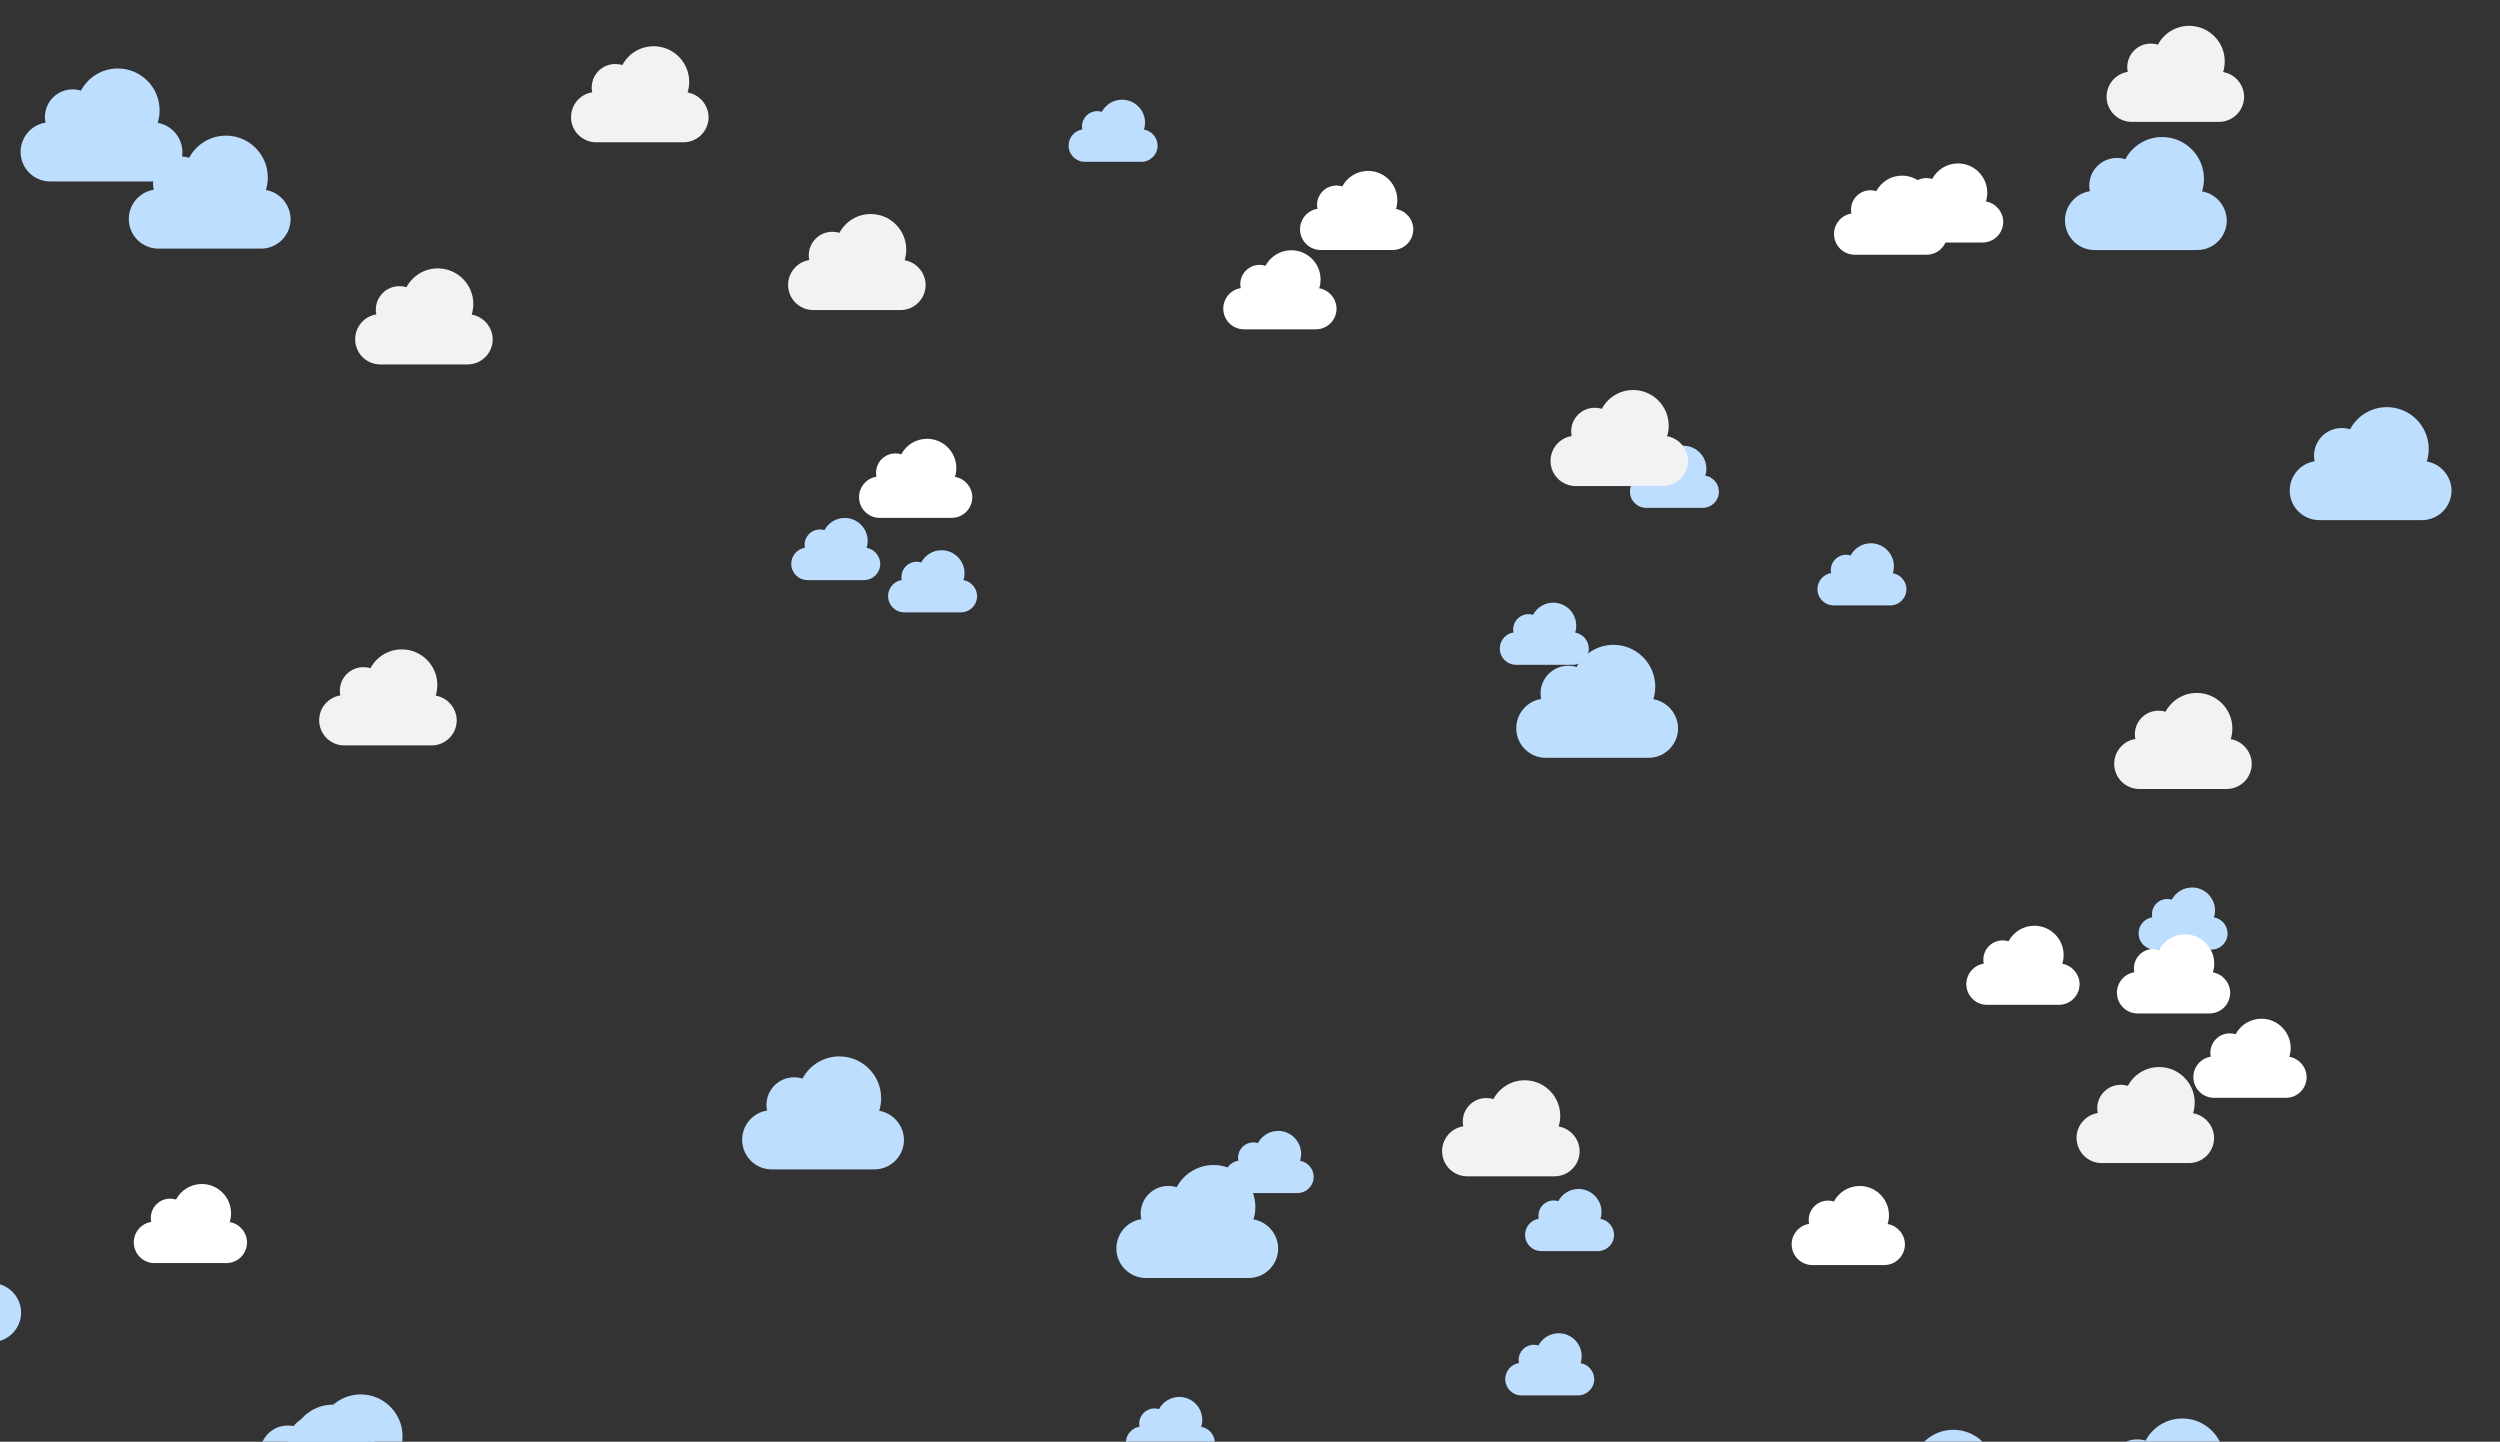 <?xml version="1.0" encoding="utf-8"?><svg xmlns="http://www.w3.org/2000/svg" xmlns:xlink="http://www.w3.org/1999/xlink" width="1545" height="891" preserveAspectRatio="xMidYMid" viewBox="0 0 1545 891" style="z-index:1;margin-right:-1.6px;display:block;background-color:rgb(122, 206, 255);animation-play-state:paused" ><rect x="0" y="0" width="1545" height="891" fill="#333333" stroke="none"/><g transform="translate(772.5,445.5) scale(1,1) translate(-772.5,-445.5)" style="transform:matrix(1, 0, 0, 1, 0, 0);animation-play-state:paused" ><g transform="matrix(1,0,0,1,660.398,61.599)" style="transform:matrix(1, 0, 0, 1, 660.398, 61.599);animation-play-state:paused" ><path d="M84.717,33.597c0.791-2.503,1.186-5.138,1.186-7.773C85.903,11.594,74.308,0,60.079,0 c-9.881,0-18.445,5.534-22.793,13.702c-1.581-0.527-3.426-0.791-5.138-0.791c-9.486,0-17.128,7.642-17.128,17.128 c0,1.186,0.132,2.372,0.395,3.426C6.719,34.783,0,42.424,0,51.515C0,61.66,8.169,69.829,18.314,69.829h63.373 C91.831,69.829,100,61.66,100,51.515C99.868,42.556,93.281,35.046,84.717,33.597z" fill="#bddeff" transform="scale(0.55)" style="transform:matrix(0.55, 0, 0, 0.55, 0, 0);animation-play-state:paused" ></path></g>
<g transform="matrix(1,0,0,1,488.993,320.105)" style="transform:matrix(1, 0, 0, 1, 488.993, 320.105);animation-play-state:paused" ><path d="M84.717,33.597c0.791-2.503,1.186-5.138,1.186-7.773C85.903,11.594,74.308,0,60.079,0 c-9.881,0-18.445,5.534-22.793,13.702c-1.581-0.527-3.426-0.791-5.138-0.791c-9.486,0-17.128,7.642-17.128,17.128 c0,1.186,0.132,2.372,0.395,3.426C6.719,34.783,0,42.424,0,51.515C0,61.66,8.169,69.829,18.314,69.829h63.373 C91.831,69.829,100,61.66,100,51.515C99.868,42.556,93.281,35.046,84.717,33.597z" fill="#bddeff" transform="scale(0.55)" style="transform:matrix(0.55, 0, 0, 0.55, 0, 0);animation-play-state:paused" ></path></g>
<g transform="matrix(1,0,0,1,548.838,340.041)" style="transform:matrix(1, 0, 0, 1, 548.838, 340.041);animation-play-state:paused" ><path d="M84.717,33.597c0.791-2.503,1.186-5.138,1.186-7.773C85.903,11.594,74.308,0,60.079,0 c-9.881,0-18.445,5.534-22.793,13.702c-1.581-0.527-3.426-0.791-5.138-0.791c-9.486,0-17.128,7.642-17.128,17.128 c0,1.186,0.132,2.372,0.395,3.426C6.719,34.783,0,42.424,0,51.515C0,61.66,8.169,69.829,18.314,69.829h63.373 C91.831,69.829,100,61.66,100,51.515C99.868,42.556,93.281,35.046,84.717,33.597z" fill="#bddeff" transform="scale(0.55)" style="transform:matrix(0.55, 0, 0, 0.55, 0, 0);animation-play-state:paused" ></path></g>
<g transform="matrix(1,0,0,1,1007.3,275.457)" style="transform:matrix(1, 0, 0, 1, 1007.3, 275.457);animation-play-state:paused" ><path d="M84.717,33.597c0.791-2.503,1.186-5.138,1.186-7.773C85.903,11.594,74.308,0,60.079,0 c-9.881,0-18.445,5.534-22.793,13.702c-1.581-0.527-3.426-0.791-5.138-0.791c-9.486,0-17.128,7.642-17.128,17.128 c0,1.186,0.132,2.372,0.395,3.426C6.719,34.783,0,42.424,0,51.515C0,61.66,8.169,69.829,18.314,69.829h63.373 C91.831,69.829,100,61.66,100,51.515C99.868,42.556,93.281,35.046,84.717,33.597z" fill="#bddeff" transform="scale(0.55)" style="transform:matrix(0.55, 0, 0, 0.55, 0, 0);animation-play-state:paused" ></path></g>
<g transform="matrix(1,0,0,1,930.242,823.951)" style="transform:matrix(1, 0, 0, 1, 930.242, 823.951);animation-play-state:paused" ><path d="M84.717,33.597c0.791-2.503,1.186-5.138,1.186-7.773C85.903,11.594,74.308,0,60.079,0 c-9.881,0-18.445,5.534-22.793,13.702c-1.581-0.527-3.426-0.791-5.138-0.791c-9.486,0-17.128,7.642-17.128,17.128 c0,1.186,0.132,2.372,0.395,3.426C6.719,34.783,0,42.424,0,51.515C0,61.66,8.169,69.829,18.314,69.829h63.373 C91.831,69.829,100,61.66,100,51.515C99.868,42.556,93.281,35.046,84.717,33.597z" fill="#bddeff" transform="scale(0.55)" style="transform:matrix(0.55, 0, 0, 0.55, 0, 0);animation-play-state:paused" ></path></g>
<g transform="matrix(1,0,0,1,1321.652,548.471)" style="transform:matrix(1, 0, 0, 1, 1321.65, 548.471);animation-play-state:paused" ><path d="M84.717,33.597c0.791-2.503,1.186-5.138,1.186-7.773C85.903,11.594,74.308,0,60.079,0 c-9.881,0-18.445,5.534-22.793,13.702c-1.581-0.527-3.426-0.791-5.138-0.791c-9.486,0-17.128,7.642-17.128,17.128 c0,1.186,0.132,2.372,0.395,3.426C6.719,34.783,0,42.424,0,51.515C0,61.66,8.169,69.829,18.314,69.829h63.373 C91.831,69.829,100,61.66,100,51.515C99.868,42.556,93.281,35.046,84.717,33.597z" fill="#bddeff" transform="scale(0.55)" style="transform:matrix(0.55, 0, 0, 0.55, 0, 0);animation-play-state:paused" ></path></g>
<g transform="matrix(1,0,0,1,926.875,372.449)" style="transform:matrix(1, 0, 0, 1, 926.875, 372.449);animation-play-state:paused" ><path d="M84.717,33.597c0.791-2.503,1.186-5.138,1.186-7.773C85.903,11.594,74.308,0,60.079,0 c-9.881,0-18.445,5.534-22.793,13.702c-1.581-0.527-3.426-0.791-5.138-0.791c-9.486,0-17.128,7.642-17.128,17.128 c0,1.186,0.132,2.372,0.395,3.426C6.719,34.783,0,42.424,0,51.515C0,61.66,8.169,69.829,18.314,69.829h63.373 C91.831,69.829,100,61.66,100,51.515C99.868,42.556,93.281,35.046,84.717,33.597z" fill="#bddeff" transform="scale(0.55)" style="transform:matrix(0.55, 0, 0, 0.55, 0, 0);animation-play-state:paused" ></path></g>
<g transform="matrix(1,0,0,1,942.497,734.781)" style="transform:matrix(1, 0, 0, 1, 942.497, 734.782);animation-play-state:paused" ><path d="M84.717,33.597c0.791-2.503,1.186-5.138,1.186-7.773C85.903,11.594,74.308,0,60.079,0 c-9.881,0-18.445,5.534-22.793,13.702c-1.581-0.527-3.426-0.791-5.138-0.791c-9.486,0-17.128,7.642-17.128,17.128 c0,1.186,0.132,2.372,0.395,3.426C6.719,34.783,0,42.424,0,51.515C0,61.66,8.169,69.829,18.314,69.829h63.373 C91.831,69.829,100,61.66,100,51.515C99.868,42.556,93.281,35.046,84.717,33.597z" fill="#bddeff" transform="scale(0.55)" style="transform:matrix(0.55, 0, 0, 0.55, 0, 0);animation-play-state:paused" ></path></g>
<g transform="matrix(1,0,0,1,695.769,863.3)" style="transform:matrix(1, 0, 0, 1, 695.769, 863.3);animation-play-state:paused" ><path d="M84.717,33.597c0.791-2.503,1.186-5.138,1.186-7.773C85.903,11.594,74.308,0,60.079,0 c-9.881,0-18.445,5.534-22.793,13.702c-1.581-0.527-3.426-0.791-5.138-0.791c-9.486,0-17.128,7.642-17.128,17.128 c0,1.186,0.132,2.372,0.395,3.426C6.719,34.783,0,42.424,0,51.515C0,61.66,8.169,69.829,18.314,69.829h63.373 C91.831,69.829,100,61.66,100,51.515C99.868,42.556,93.281,35.046,84.717,33.597z" fill="#bddeff" transform="scale(0.55)" style="transform:matrix(0.55, 0, 0, 0.55, 0, 0);animation-play-state:paused" ></path></g>
<g transform="matrix(1,0,0,1,1123.179,335.742)" style="transform:matrix(1, 0, 0, 1, 1123.18, 335.742);animation-play-state:paused" ><path d="M84.717,33.597c0.791-2.503,1.186-5.138,1.186-7.773C85.903,11.594,74.308,0,60.079,0 c-9.881,0-18.445,5.534-22.793,13.702c-1.581-0.527-3.426-0.791-5.138-0.791c-9.486,0-17.128,7.642-17.128,17.128 c0,1.186,0.132,2.372,0.395,3.426C6.719,34.783,0,42.424,0,51.515C0,61.66,8.169,69.829,18.314,69.829h63.373 C91.831,69.829,100,61.66,100,51.515C99.868,42.556,93.281,35.046,84.717,33.597z" fill="#bddeff" transform="scale(0.55)" style="transform:matrix(0.55, 0, 0, 0.55, 0, 0);animation-play-state:paused" ></path></g>
<g transform="matrix(1,0,0,1,756.863,698.899)" style="transform:matrix(1, 0, 0, 1, 756.863, 698.899);animation-play-state:paused" ><path d="M84.717,33.597c0.791-2.503,1.186-5.138,1.186-7.773C85.903,11.594,74.308,0,60.079,0 c-9.881,0-18.445,5.534-22.793,13.702c-1.581-0.527-3.426-0.791-5.138-0.791c-9.486,0-17.128,7.642-17.128,17.128 c0,1.186,0.132,2.372,0.395,3.426C6.719,34.783,0,42.424,0,51.515C0,61.66,8.169,69.829,18.314,69.829h63.373 C91.831,69.829,100,61.66,100,51.515C99.868,42.556,93.281,35.046,84.717,33.597z" fill="#bddeff" transform="scale(0.55)" style="transform:matrix(0.55, 0, 0, 0.55, 0, 0);animation-play-state:paused" ></path></g>
<g transform="matrix(1,0,0,1,1107.254,732.931)" style="transform:matrix(1, 0, 0, 1, 1107.25, 732.931);animation-play-state:paused" ><path d="M84.717,33.597c0.791-2.503,1.186-5.138,1.186-7.773C85.903,11.594,74.308,0,60.079,0 c-9.881,0-18.445,5.534-22.793,13.702c-1.581-0.527-3.426-0.791-5.138-0.791c-9.486,0-17.128,7.642-17.128,17.128 c0,1.186,0.132,2.372,0.395,3.426C6.719,34.783,0,42.424,0,51.515C0,61.66,8.169,69.829,18.314,69.829h63.373 C91.831,69.829,100,61.66,100,51.515C99.868,42.556,93.281,35.046,84.717,33.597z" fill="#ffffff" transform="scale(0.7)" style="transform:matrix(0.7, 0, 0, 0.7, 0, 0);animation-play-state:paused" ></path></g>
<g transform="matrix(1,0,0,1,803.425,105.623)" style="transform:matrix(1, 0, 0, 1, 803.425, 105.623);animation-play-state:paused" ><path d="M84.717,33.597c0.791-2.503,1.186-5.138,1.186-7.773C85.903,11.594,74.308,0,60.079,0 c-9.881,0-18.445,5.534-22.793,13.702c-1.581-0.527-3.426-0.791-5.138-0.791c-9.486,0-17.128,7.642-17.128,17.128 c0,1.186,0.132,2.372,0.395,3.426C6.719,34.783,0,42.424,0,51.515C0,61.66,8.169,69.829,18.314,69.829h63.373 C91.831,69.829,100,61.66,100,51.515C99.868,42.556,93.281,35.046,84.717,33.597z" fill="#ffffff" transform="scale(0.7)" style="transform:matrix(0.7, 0, 0, 0.7, 0, 0);animation-play-state:paused" ></path></g>
<g transform="matrix(1,0,0,1,755.982,154.648)" style="transform:matrix(1, 0, 0, 1, 755.982, 154.648);animation-play-state:paused" ><path d="M84.717,33.597c0.791-2.503,1.186-5.138,1.186-7.773C85.903,11.594,74.308,0,60.079,0 c-9.881,0-18.445,5.534-22.793,13.702c-1.581-0.527-3.426-0.791-5.138-0.791c-9.486,0-17.128,7.642-17.128,17.128 c0,1.186,0.132,2.372,0.395,3.426C6.719,34.783,0,42.424,0,51.515C0,61.66,8.169,69.829,18.314,69.829h63.373 C91.831,69.829,100,61.66,100,51.515C99.868,42.556,93.281,35.046,84.717,33.597z" fill="#ffffff" transform="scale(0.7)" style="transform:matrix(0.7, 0, 0, 0.7, 0, 0);animation-play-state:paused" ></path></g>
<g transform="matrix(1,0,0,1,1355.5,629.575)" style="transform:matrix(1, 0, 0, 1, 1355.5, 629.575);animation-play-state:paused" ><path d="M84.717,33.597c0.791-2.503,1.186-5.138,1.186-7.773C85.903,11.594,74.308,0,60.079,0 c-9.881,0-18.445,5.534-22.793,13.702c-1.581-0.527-3.426-0.791-5.138-0.791c-9.486,0-17.128,7.642-17.128,17.128 c0,1.186,0.132,2.372,0.395,3.426C6.719,34.783,0,42.424,0,51.515C0,61.66,8.169,69.829,18.314,69.829h63.373 C91.831,69.829,100,61.66,100,51.515C99.868,42.556,93.281,35.046,84.717,33.597z" fill="#ffffff" transform="scale(0.7)" style="transform:matrix(0.7, 0, 0, 0.7, 0, 0);animation-play-state:paused" ></path></g>
<g transform="matrix(1,0,0,1,-91.992,570.668)" style="transform:matrix(1, 0, 0, 1, -91.992, 570.668);animation-play-state:paused" ><path d="M84.717,33.597c0.791-2.503,1.186-5.138,1.186-7.773C85.903,11.594,74.308,0,60.079,0 c-9.881,0-18.445,5.534-22.793,13.702c-1.581-0.527-3.426-0.791-5.138-0.791c-9.486,0-17.128,7.642-17.128,17.128 c0,1.186,0.132,2.372,0.395,3.426C6.719,34.783,0,42.424,0,51.515C0,61.66,8.169,69.829,18.314,69.829h63.373 C91.831,69.829,100,61.66,100,51.515C99.868,42.556,93.281,35.046,84.717,33.597z" fill="#ffffff" transform="scale(0.7)" style="transform:matrix(0.7, 0, 0, 0.7, 0, 0);animation-play-state:paused" ></path></g>
<g transform="matrix(1,0,0,1,82.67,731.713)" style="transform:matrix(1, 0, 0, 1, 82.67, 731.713);animation-play-state:paused" ><path d="M84.717,33.597c0.791-2.503,1.186-5.138,1.186-7.773C85.903,11.594,74.308,0,60.079,0 c-9.881,0-18.445,5.534-22.793,13.702c-1.581-0.527-3.426-0.791-5.138-0.791c-9.486,0-17.128,7.642-17.128,17.128 c0,1.186,0.132,2.372,0.395,3.426C6.719,34.783,0,42.424,0,51.515C0,61.66,8.169,69.829,18.314,69.829h63.373 C91.831,69.829,100,61.66,100,51.515C99.868,42.556,93.281,35.046,84.717,33.597z" fill="#ffffff" transform="scale(0.7)" style="transform:matrix(0.7, 0, 0, 0.7, 0, 0);animation-play-state:paused" ></path></g>
<g transform="matrix(1,0,0,1,1168.002,100.996)" style="transform:matrix(1, 0, 0, 1, 1168, 100.996);animation-play-state:paused" ><path d="M84.717,33.597c0.791-2.503,1.186-5.138,1.186-7.773C85.903,11.594,74.308,0,60.079,0 c-9.881,0-18.445,5.534-22.793,13.702c-1.581-0.527-3.426-0.791-5.138-0.791c-9.486,0-17.128,7.642-17.128,17.128 c0,1.186,0.132,2.372,0.395,3.426C6.719,34.783,0,42.424,0,51.515C0,61.66,8.169,69.829,18.314,69.829h63.373 C91.831,69.829,100,61.66,100,51.515C99.868,42.556,93.281,35.046,84.717,33.597z" fill="#ffffff" transform="scale(0.7)" style="transform:matrix(0.7, 0, 0, 0.7, 0, 0);animation-play-state:paused" ></path></g>
<g transform="matrix(1,0,0,1,1308.257,577.427)" style="transform:matrix(1, 0, 0, 1, 1308.26, 577.427);animation-play-state:paused" ><path d="M84.717,33.597c0.791-2.503,1.186-5.138,1.186-7.773C85.903,11.594,74.308,0,60.079,0 c-9.881,0-18.445,5.534-22.793,13.702c-1.581-0.527-3.426-0.791-5.138-0.791c-9.486,0-17.128,7.642-17.128,17.128 c0,1.186,0.132,2.372,0.395,3.426C6.719,34.783,0,42.424,0,51.515C0,61.66,8.169,69.829,18.314,69.829h63.373 C91.831,69.829,100,61.66,100,51.515C99.868,42.556,93.281,35.046,84.717,33.597z" fill="#ffffff" transform="scale(0.7)" style="transform:matrix(0.7, 0, 0, 0.7, 0, 0);animation-play-state:paused" ></path></g>
<g transform="matrix(1,0,0,1,530.882,271.174)" style="transform:matrix(1, 0, 0, 1, 530.882, 271.174);animation-play-state:paused" ><path d="M84.717,33.597c0.791-2.503,1.186-5.138,1.186-7.773C85.903,11.594,74.308,0,60.079,0 c-9.881,0-18.445,5.534-22.793,13.702c-1.581-0.527-3.426-0.791-5.138-0.791c-9.486,0-17.128,7.642-17.128,17.128 c0,1.186,0.132,2.372,0.395,3.426C6.719,34.783,0,42.424,0,51.515C0,61.66,8.169,69.829,18.314,69.829h63.373 C91.831,69.829,100,61.66,100,51.515C99.868,42.556,93.281,35.046,84.717,33.597z" fill="#ffffff" transform="scale(0.7)" style="transform:matrix(0.7, 0, 0, 0.7, 0, 0);animation-play-state:paused" ></path></g>
<g transform="matrix(1,0,0,1,1215.189,572.106)" style="transform:matrix(1, 0, 0, 1, 1215.19, 572.106);animation-play-state:paused" ><path d="M84.717,33.597c0.791-2.503,1.186-5.138,1.186-7.773C85.903,11.594,74.308,0,60.079,0 c-9.881,0-18.445,5.534-22.793,13.702c-1.581-0.527-3.426-0.791-5.138-0.791c-9.486,0-17.128,7.642-17.128,17.128 c0,1.186,0.132,2.372,0.395,3.426C6.719,34.783,0,42.424,0,51.515C0,61.66,8.169,69.829,18.314,69.829h63.373 C91.831,69.829,100,61.66,100,51.515C99.868,42.556,93.281,35.046,84.717,33.597z" fill="#ffffff" transform="scale(0.7)" style="transform:matrix(0.7, 0, 0, 0.7, 0, 0);animation-play-state:paused" ></path></g>
<g transform="matrix(1,0,0,1,1133.416,108.541)" style="transform:matrix(1, 0, 0, 1, 1133.42, 108.541);animation-play-state:paused" ><path d="M84.717,33.597c0.791-2.503,1.186-5.138,1.186-7.773C85.903,11.594,74.308,0,60.079,0 c-9.881,0-18.445,5.534-22.793,13.702c-1.581-0.527-3.426-0.791-5.138-0.791c-9.486,0-17.128,7.642-17.128,17.128 c0,1.186,0.132,2.372,0.395,3.426C6.719,34.783,0,42.424,0,51.515C0,61.66,8.169,69.829,18.314,69.829h63.373 C91.831,69.829,100,61.66,100,51.515C99.868,42.556,93.281,35.046,84.717,33.597z" fill="#ffffff" transform="scale(0.7)" style="transform:matrix(0.7, 0, 0, 0.7, 0, 0);animation-play-state:paused" ></path></g>
<g transform="matrix(1,0,0,1,487.05,132.27)" style="transform:matrix(1, 0, 0, 1, 487.05, 132.27);animation-play-state:paused" ><path d="M84.717,33.597c0.791-2.503,1.186-5.138,1.186-7.773C85.903,11.594,74.308,0,60.079,0 c-9.881,0-18.445,5.534-22.793,13.702c-1.581-0.527-3.426-0.791-5.138-0.791c-9.486,0-17.128,7.642-17.128,17.128 c0,1.186,0.132,2.372,0.395,3.426C6.719,34.783,0,42.424,0,51.515C0,61.66,8.169,69.829,18.314,69.829h63.373 C91.831,69.829,100,61.66,100,51.515C99.868,42.556,93.281,35.046,84.717,33.597z" fill="#f1f2f3" transform="scale(0.85)" style="transform:matrix(0.85, 0, 0, 0.85, 0, 0);animation-play-state:paused" ></path></g>
<g transform="matrix(1,0,0,1,197.25,401.322)" style="transform:matrix(1, 0, 0, 1, 197.25, 401.322);animation-play-state:paused" ><path d="M84.717,33.597c0.791-2.503,1.186-5.138,1.186-7.773C85.903,11.594,74.308,0,60.079,0 c-9.881,0-18.445,5.534-22.793,13.702c-1.581-0.527-3.426-0.791-5.138-0.791c-9.486,0-17.128,7.642-17.128,17.128 c0,1.186,0.132,2.372,0.395,3.426C6.719,34.783,0,42.424,0,51.515C0,61.66,8.169,69.829,18.314,69.829h63.373 C91.831,69.829,100,61.66,100,51.515C99.868,42.556,93.281,35.046,84.717,33.597z" fill="#f1f2f3" transform="scale(0.85)" style="transform:matrix(0.85, 0, 0, 0.85, 0, 0);animation-play-state:paused" ></path></g>
<g transform="matrix(1,0,0,1,219.49,165.867)" style="transform:matrix(1, 0, 0, 1, 219.49, 165.867);animation-play-state:paused" ><path d="M84.717,33.597c0.791-2.503,1.186-5.138,1.186-7.773C85.903,11.594,74.308,0,60.079,0 c-9.881,0-18.445,5.534-22.793,13.702c-1.581-0.527-3.426-0.791-5.138-0.791c-9.486,0-17.128,7.642-17.128,17.128 c0,1.186,0.132,2.372,0.395,3.426C6.719,34.783,0,42.424,0,51.515C0,61.66,8.169,69.829,18.314,69.829h63.373 C91.831,69.829,100,61.66,100,51.515C99.868,42.556,93.281,35.046,84.717,33.597z" fill="#f1f2f3" transform="scale(0.85)" style="transform:matrix(0.85, 0, 0, 0.85, 0, 0);animation-play-state:paused" ></path></g>
<g transform="matrix(1,0,0,1,1306.581,428.235)" style="transform:matrix(1, 0, 0, 1, 1306.58, 428.235);animation-play-state:paused" ><path d="M84.717,33.597c0.791-2.503,1.186-5.138,1.186-7.773C85.903,11.594,74.308,0,60.079,0 c-9.881,0-18.445,5.534-22.793,13.702c-1.581-0.527-3.426-0.791-5.138-0.791c-9.486,0-17.128,7.642-17.128,17.128 c0,1.186,0.132,2.372,0.395,3.426C6.719,34.783,0,42.424,0,51.515C0,61.66,8.169,69.829,18.314,69.829h63.373 C91.831,69.829,100,61.66,100,51.515C99.868,42.556,93.281,35.046,84.717,33.597z" fill="#f1f2f3" transform="scale(0.85)" style="transform:matrix(0.85, 0, 0, 0.85, 0, 0);animation-play-state:paused" ></path></g>
<g transform="matrix(1,0,0,1,1301.871,15.965)" style="transform:matrix(1, 0, 0, 1, 1301.87, 15.965);animation-play-state:paused" ><path d="M84.717,33.597c0.791-2.503,1.186-5.138,1.186-7.773C85.903,11.594,74.308,0,60.079,0 c-9.881,0-18.445,5.534-22.793,13.702c-1.581-0.527-3.426-0.791-5.138-0.791c-9.486,0-17.128,7.642-17.128,17.128 c0,1.186,0.132,2.372,0.395,3.426C6.719,34.783,0,42.424,0,51.515C0,61.66,8.169,69.829,18.314,69.829h63.373 C91.831,69.829,100,61.66,100,51.515C99.868,42.556,93.281,35.046,84.717,33.597z" fill="#f1f2f3" transform="scale(0.85)" style="transform:matrix(0.85, 0, 0, 0.85, 0, 0);animation-play-state:paused" ></path></g>
<g transform="matrix(1,0,0,1,352.908,28.581)" style="transform:matrix(1, 0, 0, 1, 352.908, 28.581);animation-play-state:paused" ><path d="M84.717,33.597c0.791-2.503,1.186-5.138,1.186-7.773C85.903,11.594,74.308,0,60.079,0 c-9.881,0-18.445,5.534-22.793,13.702c-1.581-0.527-3.426-0.791-5.138-0.791c-9.486,0-17.128,7.642-17.128,17.128 c0,1.186,0.132,2.372,0.395,3.426C6.719,34.783,0,42.424,0,51.515C0,61.66,8.169,69.829,18.314,69.829h63.373 C91.831,69.829,100,61.66,100,51.515C99.868,42.556,93.281,35.046,84.717,33.597z" fill="#f1f2f3" transform="scale(0.85)" style="transform:matrix(0.85, 0, 0, 0.85, 0, 0);animation-play-state:paused" ></path></g>
<g transform="matrix(1,0,0,1,891.216,667.606)" style="transform:matrix(1, 0, 0, 1, 891.217, 667.606);animation-play-state:paused" ><path d="M84.717,33.597c0.791-2.503,1.186-5.138,1.186-7.773C85.903,11.594,74.308,0,60.079,0 c-9.881,0-18.445,5.534-22.793,13.702c-1.581-0.527-3.426-0.791-5.138-0.791c-9.486,0-17.128,7.642-17.128,17.128 c0,1.186,0.132,2.372,0.395,3.426C6.719,34.783,0,42.424,0,51.515C0,61.66,8.169,69.829,18.314,69.829h63.373 C91.831,69.829,100,61.66,100,51.515C99.868,42.556,93.281,35.046,84.717,33.597z" fill="#f1f2f3" transform="scale(0.85)" style="transform:matrix(0.85, 0, 0, 0.85, 0, 0);animation-play-state:paused" ></path></g>
<g transform="matrix(1,0,0,1,958.238,241.028)" style="transform:matrix(1, 0, 0, 1, 958.238, 241.028);animation-play-state:paused" ><path d="M84.717,33.597c0.791-2.503,1.186-5.138,1.186-7.773C85.903,11.594,74.308,0,60.079,0 c-9.881,0-18.445,5.534-22.793,13.702c-1.581-0.527-3.426-0.791-5.138-0.791c-9.486,0-17.128,7.642-17.128,17.128 c0,1.186,0.132,2.372,0.395,3.426C6.719,34.783,0,42.424,0,51.515C0,61.66,8.169,69.829,18.314,69.829h63.373 C91.831,69.829,100,61.66,100,51.515C99.868,42.556,93.281,35.046,84.717,33.597z" fill="#f1f2f3" transform="scale(0.85)" style="transform:matrix(0.85, 0, 0, 0.85, 0, 0);animation-play-state:paused" ></path></g>
<g transform="matrix(1,0,0,1,-93.599,338.211)" style="transform:matrix(1, 0, 0, 1, -93.599, 338.211);animation-play-state:paused" ><path d="M84.717,33.597c0.791-2.503,1.186-5.138,1.186-7.773C85.903,11.594,74.308,0,60.079,0 c-9.881,0-18.445,5.534-22.793,13.702c-1.581-0.527-3.426-0.791-5.138-0.791c-9.486,0-17.128,7.642-17.128,17.128 c0,1.186,0.132,2.372,0.395,3.426C6.719,34.783,0,42.424,0,51.515C0,61.66,8.169,69.829,18.314,69.829h63.373 C91.831,69.829,100,61.66,100,51.515C99.868,42.556,93.281,35.046,84.717,33.597z" fill="#f1f2f3" transform="scale(0.85)" style="transform:matrix(0.85, 0, 0, 0.85, 0, 0);animation-play-state:paused" ></path></g>
<g transform="matrix(1,0,0,1,-91.592,890.561)" style="transform:matrix(1, 0, 0, 1, -91.592, 890.561);animation-play-state:paused" ><path d="M84.717,33.597c0.791-2.503,1.186-5.138,1.186-7.773C85.903,11.594,74.308,0,60.079,0 c-9.881,0-18.445,5.534-22.793,13.702c-1.581-0.527-3.426-0.791-5.138-0.791c-9.486,0-17.128,7.642-17.128,17.128 c0,1.186,0.132,2.372,0.395,3.426C6.719,34.783,0,42.424,0,51.515C0,61.66,8.169,69.829,18.314,69.829h63.373 C91.831,69.829,100,61.66,100,51.515C99.868,42.556,93.281,35.046,84.717,33.597z" fill="#f1f2f3" transform="scale(0.85)" style="transform:matrix(0.85, 0, 0, 0.85, 0, 0);animation-play-state:paused" ></path></g>
<g transform="matrix(1,0,0,1,1283.313,659.431)" style="transform:matrix(1, 0, 0, 1, 1283.31, 659.431);animation-play-state:paused" ><path d="M84.717,33.597c0.791-2.503,1.186-5.138,1.186-7.773C85.903,11.594,74.308,0,60.079,0 c-9.881,0-18.445,5.534-22.793,13.702c-1.581-0.527-3.426-0.791-5.138-0.791c-9.486,0-17.128,7.642-17.128,17.128 c0,1.186,0.132,2.372,0.395,3.426C6.719,34.783,0,42.424,0,51.515C0,61.66,8.169,69.829,18.314,69.829h63.373 C91.831,69.829,100,61.66,100,51.515C99.868,42.556,93.281,35.046,84.717,33.597z" fill="#f1f2f3" transform="scale(0.85)" style="transform:matrix(0.85, 0, 0, 0.85, 0, 0);animation-play-state:paused" ></path></g>
<g transform="matrix(1,0,0,1,162.869,861.752)" style="transform:matrix(1, 0, 0, 1, 162.869, 861.752);animation-play-state:paused" ><path d="M84.717,33.597c0.791-2.503,1.186-5.138,1.186-7.773C85.903,11.594,74.308,0,60.079,0 c-9.881,0-18.445,5.534-22.793,13.702c-1.581-0.527-3.426-0.791-5.138-0.791c-9.486,0-17.128,7.642-17.128,17.128 c0,1.186,0.132,2.372,0.395,3.426C6.719,34.783,0,42.424,0,51.515C0,61.66,8.169,69.829,18.314,69.829h63.373 C91.831,69.829,100,61.66,100,51.515C99.868,42.556,93.281,35.046,84.717,33.597z" fill="#bddeff" transform="scale(1)" style="transform:matrix(1, 0, 0, 1, 0, 0);animation-play-state:paused" ></path></g>
<g transform="matrix(1,0,0,1,937.049,398.509)" style="transform:matrix(1, 0, 0, 1, 937.049, 398.509);animation-play-state:paused" ><path d="M84.717,33.597c0.791-2.503,1.186-5.138,1.186-7.773C85.903,11.594,74.308,0,60.079,0 c-9.881,0-18.445,5.534-22.793,13.702c-1.581-0.527-3.426-0.791-5.138-0.791c-9.486,0-17.128,7.642-17.128,17.128 c0,1.186,0.132,2.372,0.395,3.426C6.719,34.783,0,42.424,0,51.515C0,61.66,8.169,69.829,18.314,69.829h63.373 C91.831,69.829,100,61.66,100,51.515C99.868,42.556,93.281,35.046,84.717,33.597z" fill="#bddeff" transform="scale(1)" style="transform:matrix(1, 0, 0, 1, 0, 0);animation-play-state:paused" ></path></g>
<g transform="matrix(1,0,0,1,1147.108,883.616)" style="transform:matrix(1, 0, 0, 1, 1147.11, 883.616);animation-play-state:paused" ><path d="M84.717,33.597c0.791-2.503,1.186-5.138,1.186-7.773C85.903,11.594,74.308,0,60.079,0 c-9.881,0-18.445,5.534-22.793,13.702c-1.581-0.527-3.426-0.791-5.138-0.791c-9.486,0-17.128,7.642-17.128,17.128 c0,1.186,0.132,2.372,0.395,3.426C6.719,34.783,0,42.424,0,51.515C0,61.66,8.169,69.829,18.314,69.829h63.373 C91.831,69.829,100,61.66,100,51.515C99.868,42.556,93.281,35.046,84.717,33.597z" fill="#bddeff" transform="scale(1)" style="transform:matrix(1, 0, 0, 1, 0, 0);animation-play-state:paused" ></path></g>
<g transform="matrix(1,0,0,1,-86.949,759.571)" style="transform:matrix(1, 0, 0, 1, -86.949, 759.571);animation-play-state:paused" ><path d="M84.717,33.597c0.791-2.503,1.186-5.138,1.186-7.773C85.903,11.594,74.308,0,60.079,0 c-9.881,0-18.445,5.534-22.793,13.702c-1.581-0.527-3.426-0.791-5.138-0.791c-9.486,0-17.128,7.642-17.128,17.128 c0,1.186,0.132,2.372,0.395,3.426C6.719,34.783,0,42.424,0,51.515C0,61.66,8.169,69.829,18.314,69.829h63.373 C91.831,69.829,100,61.66,100,51.515C99.868,42.556,93.281,35.046,84.717,33.597z" fill="#bddeff" transform="scale(1)" style="transform:matrix(1, 0, 0, 1, 0, 0);animation-play-state:paused" ></path></g>
<g transform="matrix(1,0,0,1,458.651,652.855)" style="transform:matrix(1, 0, 0, 1, 458.651, 652.855);animation-play-state:paused" ><path d="M84.717,33.597c0.791-2.503,1.186-5.138,1.186-7.773C85.903,11.594,74.308,0,60.079,0 c-9.881,0-18.445,5.534-22.793,13.702c-1.581-0.527-3.426-0.791-5.138-0.791c-9.486,0-17.128,7.642-17.128,17.128 c0,1.186,0.132,2.372,0.395,3.426C6.719,34.783,0,42.424,0,51.515C0,61.66,8.169,69.829,18.314,69.829h63.373 C91.831,69.829,100,61.66,100,51.515C99.868,42.556,93.281,35.046,84.717,33.597z" fill="#bddeff" transform="scale(1)" style="transform:matrix(1, 0, 0, 1, 0, 0);animation-play-state:paused" ></path></g>
<g transform="matrix(1,0,0,1,12.731,42.319)" style="transform:matrix(1, 0, 0, 1, 12.731, 42.319);animation-play-state:paused" ><path d="M84.717,33.597c0.791-2.503,1.186-5.138,1.186-7.773C85.903,11.594,74.308,0,60.079,0 c-9.881,0-18.445,5.534-22.793,13.702c-1.581-0.527-3.426-0.791-5.138-0.791c-9.486,0-17.128,7.642-17.128,17.128 c0,1.186,0.132,2.372,0.395,3.426C6.719,34.783,0,42.424,0,51.515C0,61.66,8.169,69.829,18.314,69.829h63.373 C91.831,69.829,100,61.66,100,51.515C99.868,42.556,93.281,35.046,84.717,33.597z" fill="#bddeff" transform="scale(1)" style="transform:matrix(1, 0, 0, 1, 0, 0);animation-play-state:paused" ></path></g>
<g transform="matrix(1,0,0,1,1276.154,84.692)" style="transform:matrix(1, 0, 0, 1, 1276.15, 84.692);animation-play-state:paused" ><path d="M84.717,33.597c0.791-2.503,1.186-5.138,1.186-7.773C85.903,11.594,74.308,0,60.079,0 c-9.881,0-18.445,5.534-22.793,13.702c-1.581-0.527-3.426-0.791-5.138-0.791c-9.486,0-17.128,7.642-17.128,17.128 c0,1.186,0.132,2.372,0.395,3.426C6.719,34.783,0,42.424,0,51.515C0,61.66,8.169,69.829,18.314,69.829h63.373 C91.831,69.829,100,61.66,100,51.515C99.868,42.556,93.281,35.046,84.717,33.597z" fill="#bddeff" transform="scale(1)" style="transform:matrix(1, 0, 0, 1, 0, 0);animation-play-state:paused" ></path></g>
<g transform="matrix(1,0,0,1,1415.051,251.608)" style="transform:matrix(1, 0, 0, 1, 1415.05, 251.608);animation-play-state:paused" ><path d="M84.717,33.597c0.791-2.503,1.186-5.138,1.186-7.773C85.903,11.594,74.308,0,60.079,0 c-9.881,0-18.445,5.534-22.793,13.702c-1.581-0.527-3.426-0.791-5.138-0.791c-9.486,0-17.128,7.642-17.128,17.128 c0,1.186,0.132,2.372,0.395,3.426C6.719,34.783,0,42.424,0,51.515C0,61.66,8.169,69.829,18.314,69.829h63.373 C91.831,69.829,100,61.66,100,51.515C99.868,42.556,93.281,35.046,84.717,33.597z" fill="#bddeff" transform="scale(1)" style="transform:matrix(1, 0, 0, 1, 0, 0);animation-play-state:paused" ></path></g>
<g transform="matrix(1,0,0,1,689.915,719.984)" style="transform:matrix(1, 0, 0, 1, 689.915, 719.984);animation-play-state:paused" ><path d="M84.717,33.597c0.791-2.503,1.186-5.138,1.186-7.773C85.903,11.594,74.308,0,60.079,0 c-9.881,0-18.445,5.534-22.793,13.702c-1.581-0.527-3.426-0.791-5.138-0.791c-9.486,0-17.128,7.642-17.128,17.128 c0,1.186,0.132,2.372,0.395,3.426C6.719,34.783,0,42.424,0,51.515C0,61.66,8.169,69.829,18.314,69.829h63.373 C91.831,69.829,100,61.66,100,51.515C99.868,42.556,93.281,35.046,84.717,33.597z" fill="#bddeff" transform="scale(1)" style="transform:matrix(1, 0, 0, 1, 0, 0);animation-play-state:paused" ></path></g>
<g transform="matrix(1,0,0,1,145.67,868.078)" style="transform:matrix(1, 0, 0, 1, 145.67, 868.078);animation-play-state:paused" ><path d="M84.717,33.597c0.791-2.503,1.186-5.138,1.186-7.773C85.903,11.594,74.308,0,60.079,0 c-9.881,0-18.445,5.534-22.793,13.702c-1.581-0.527-3.426-0.791-5.138-0.791c-9.486,0-17.128,7.642-17.128,17.128 c0,1.186,0.132,2.372,0.395,3.426C6.719,34.783,0,42.424,0,51.515C0,61.66,8.169,69.829,18.314,69.829h63.373 C91.831,69.829,100,61.66,100,51.515C99.868,42.556,93.281,35.046,84.717,33.597z" fill="#bddeff" transform="scale(1)" style="transform:matrix(1, 0, 0, 1, 0, 0);animation-play-state:paused" ></path></g>
<g transform="matrix(1,0,0,1,79.599,83.822)" style="transform:matrix(1, 0, 0, 1, 79.599, 83.822);animation-play-state:paused" ><path d="M84.717,33.597c0.791-2.503,1.186-5.138,1.186-7.773C85.903,11.594,74.308,0,60.079,0 c-9.881,0-18.445,5.534-22.793,13.702c-1.581-0.527-3.426-0.791-5.138-0.791c-9.486,0-17.128,7.642-17.128,17.128 c0,1.186,0.132,2.372,0.395,3.426C6.719,34.783,0,42.424,0,51.515C0,61.66,8.169,69.829,18.314,69.829h63.373 C91.831,69.829,100,61.66,100,51.515C99.868,42.556,93.281,35.046,84.717,33.597z" fill="#bddeff" transform="scale(1)" style="transform:matrix(1, 0, 0, 1, 0, 0);animation-play-state:paused" ></path></g>
<g transform="matrix(1,0,0,1,1288.642,876.618)" style="transform:matrix(1, 0, 0, 1, 1288.64, 876.618);animation-play-state:paused" ><path d="M84.717,33.597c0.791-2.503,1.186-5.138,1.186-7.773C85.903,11.594,74.308,0,60.079,0 c-9.881,0-18.445,5.534-22.793,13.702c-1.581-0.527-3.426-0.791-5.138-0.791c-9.486,0-17.128,7.642-17.128,17.128 c0,1.186,0.132,2.372,0.395,3.426C6.719,34.783,0,42.424,0,51.515C0,61.66,8.169,69.829,18.314,69.829h63.373 C91.831,69.829,100,61.66,100,51.515C99.868,42.556,93.281,35.046,84.717,33.597z" fill="#bddeff" transform="scale(1)" style="transform:matrix(1, 0, 0, 1, 0, 0);animation-play-state:paused" ></path></g></g></svg>
